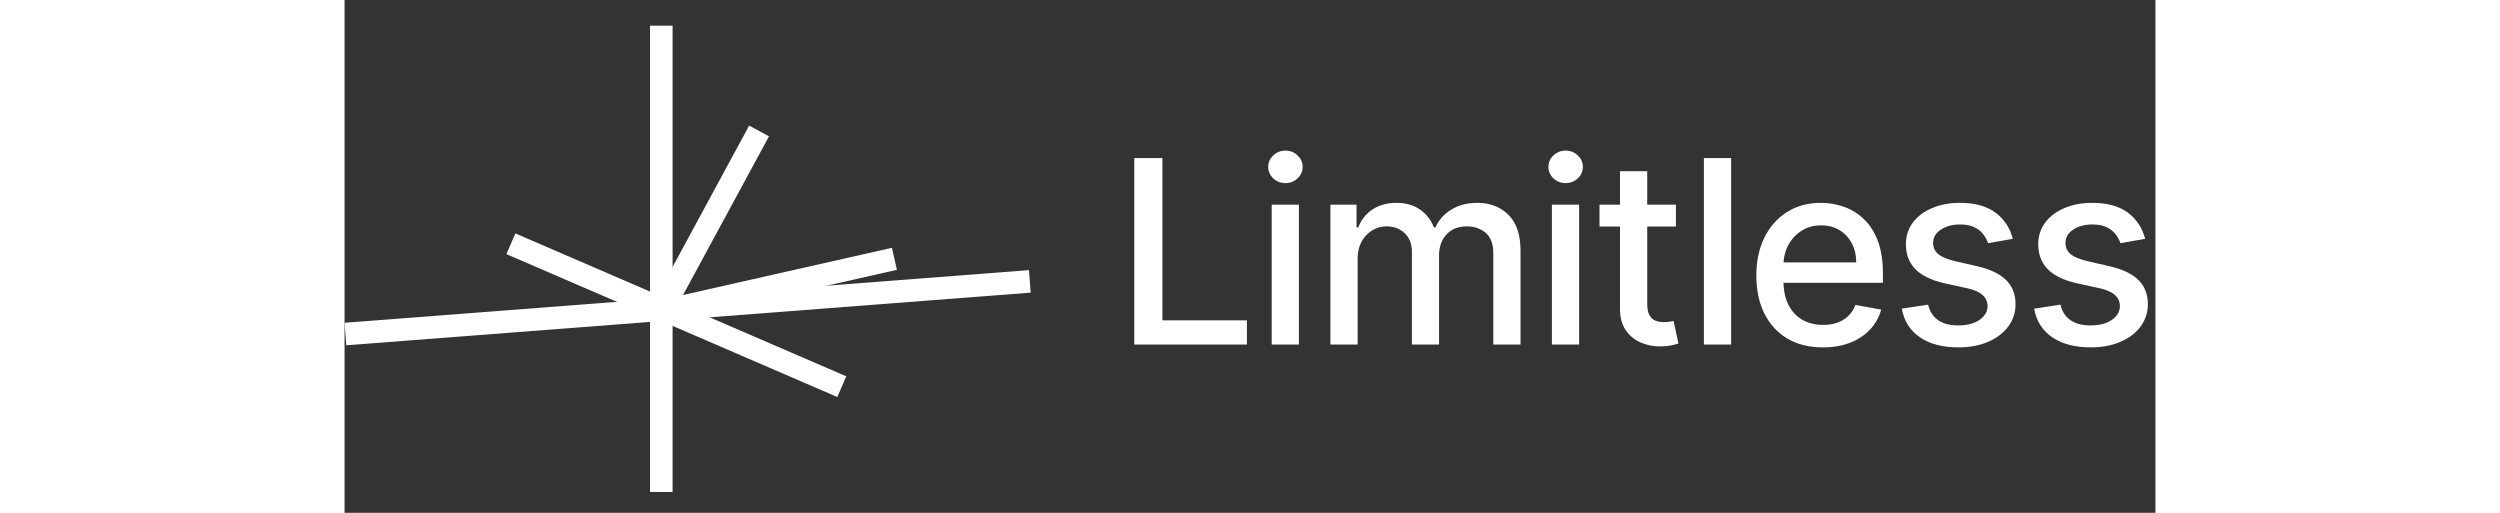 <svg width="156" height="32" viewBox="0 0 113 32" fill="none" xmlns="http://www.w3.org/2000/svg">
  <rect x="0" y="0" width="113" height="32" fill="#333333" stroke="none"/>
  <defs></defs>
  <path fill-rule="evenodd" clip-rule="evenodd" d="M20.469 1.602V30.698H19.061V1.602H20.469Z" fill="white"></path>
  <path fill-rule="evenodd" clip-rule="evenodd" d="M42.815 18.26L0.108 21.545L0 20.141L42.707 16.856L42.815 18.26Z" fill="white"></path>
  <path fill-rule="evenodd" clip-rule="evenodd" d="M30.749 24.774L10.1 15.858L10.658 14.565L31.307 23.482L30.749 24.774Z" fill="white"></path>
  <path fill-rule="evenodd" clip-rule="evenodd" d="M19.146 19.1L25.247 7.837L26.485 8.507L20.384 19.77L19.146 19.1Z" fill="white"></path>
  <path fill-rule="evenodd" clip-rule="evenodd" d="M19.61 18.748L34.158 15.463L34.468 16.837L19.92 20.122L19.61 18.748Z" fill="white"></path>
  <path d="M49.278 21.5V9.864H51.034V19.989H56.307V21.5H49.278ZM57.853 21.5V12.773H59.552V21.5H57.853ZM58.711 11.426C58.416 11.426 58.162 11.328 57.95 11.131C57.742 10.93 57.637 10.691 57.637 10.415C57.637 10.134 57.742 9.896 57.95 9.699C58.162 9.498 58.416 9.398 58.711 9.398C59.007 9.398 59.259 9.498 59.467 9.699C59.679 9.896 59.785 10.134 59.785 10.415C59.785 10.691 59.679 10.93 59.467 11.131C59.259 11.328 59.007 11.426 58.711 11.426ZM61.518 21.5V12.773H63.148V14.193H63.256C63.438 13.712 63.736 13.337 64.148 13.068C64.561 12.796 65.056 12.659 65.631 12.659C66.215 12.659 66.703 12.796 67.097 13.068C67.495 13.341 67.788 13.716 67.978 14.193H68.069C68.277 13.727 68.609 13.356 69.063 13.079C69.518 12.799 70.059 12.659 70.688 12.659C71.48 12.659 72.126 12.907 72.626 13.403C73.129 13.9 73.381 14.648 73.381 15.648V21.5H71.682V15.807C71.682 15.216 71.522 14.788 71.2 14.523C70.877 14.258 70.493 14.125 70.046 14.125C69.493 14.125 69.063 14.296 68.756 14.636C68.45 14.973 68.296 15.407 68.296 15.938V21.5H66.603V15.699C66.603 15.225 66.455 14.845 66.16 14.557C65.864 14.269 65.48 14.125 65.006 14.125C64.684 14.125 64.387 14.21 64.114 14.381C63.845 14.547 63.627 14.78 63.461 15.079C63.298 15.379 63.217 15.725 63.217 16.119V21.5H61.518ZM75.338 21.5V12.773H77.037V21.5H75.338ZM76.196 11.426C75.901 11.426 75.647 11.328 75.435 11.131C75.227 10.93 75.122 10.691 75.122 10.415C75.122 10.134 75.227 9.896 75.435 9.699C75.647 9.498 75.901 9.398 76.196 9.398C76.492 9.398 76.744 9.498 76.952 9.699C77.164 9.896 77.27 10.134 77.27 10.415C77.27 10.691 77.164 10.93 76.952 11.131C76.744 11.328 76.492 11.426 76.196 11.426ZM83.076 12.773V14.136H78.309V12.773H83.076ZM79.588 10.682H81.287V18.938C81.287 19.267 81.336 19.515 81.434 19.682C81.533 19.845 81.66 19.956 81.815 20.017C81.974 20.074 82.147 20.102 82.332 20.102C82.469 20.102 82.588 20.093 82.69 20.074C82.792 20.055 82.872 20.04 82.929 20.028L83.236 21.432C83.137 21.47 82.997 21.508 82.815 21.546C82.633 21.587 82.406 21.61 82.133 21.614C81.686 21.621 81.27 21.542 80.883 21.375C80.497 21.208 80.184 20.951 79.946 20.602C79.707 20.254 79.588 19.816 79.588 19.29V10.682ZM86.522 9.864V21.5H84.823V9.864H86.522ZM92.249 21.676C91.389 21.676 90.649 21.492 90.027 21.125C89.41 20.754 88.933 20.233 88.596 19.562C88.262 18.888 88.096 18.099 88.096 17.193C88.096 16.299 88.262 15.511 88.596 14.829C88.933 14.148 89.402 13.616 90.005 13.233C90.611 12.85 91.319 12.659 92.13 12.659C92.622 12.659 93.099 12.741 93.561 12.903C94.024 13.066 94.438 13.322 94.806 13.671C95.173 14.019 95.463 14.472 95.675 15.028C95.887 15.581 95.993 16.254 95.993 17.046V17.648H89.056V16.375H94.329C94.329 15.928 94.238 15.532 94.056 15.188C93.874 14.839 93.618 14.564 93.289 14.364C92.963 14.163 92.581 14.062 92.141 14.062C91.664 14.062 91.247 14.18 90.891 14.415C90.539 14.646 90.266 14.949 90.073 15.324C89.883 15.695 89.789 16.099 89.789 16.534V17.528C89.789 18.112 89.891 18.608 90.096 19.017C90.304 19.426 90.594 19.739 90.965 19.954C91.336 20.167 91.77 20.273 92.266 20.273C92.588 20.273 92.882 20.227 93.147 20.136C93.412 20.042 93.641 19.901 93.834 19.716C94.027 19.53 94.175 19.301 94.277 19.028L95.885 19.318C95.757 19.792 95.526 20.206 95.192 20.562C94.863 20.915 94.448 21.189 93.948 21.386C93.452 21.579 92.885 21.676 92.249 21.676ZM104.098 14.903L102.558 15.176C102.494 14.979 102.392 14.792 102.251 14.614C102.115 14.436 101.93 14.29 101.695 14.176C101.46 14.062 101.166 14.006 100.814 14.006C100.333 14.006 99.931 14.114 99.609 14.329C99.287 14.542 99.126 14.816 99.126 15.153C99.126 15.445 99.234 15.68 99.45 15.858C99.666 16.036 100.015 16.182 100.496 16.296L101.882 16.614C102.685 16.799 103.284 17.085 103.678 17.472C104.072 17.858 104.269 18.36 104.269 18.977C104.269 19.5 104.117 19.966 103.814 20.375C103.515 20.78 103.096 21.099 102.558 21.329C102.024 21.561 101.405 21.676 100.7 21.676C99.723 21.676 98.926 21.468 98.308 21.051C97.691 20.631 97.312 20.034 97.172 19.261L98.814 19.011C98.916 19.439 99.126 19.763 99.445 19.983C99.763 20.199 100.178 20.307 100.689 20.307C101.246 20.307 101.691 20.191 102.024 19.96C102.358 19.725 102.524 19.439 102.524 19.102C102.524 18.829 102.422 18.6 102.217 18.415C102.017 18.229 101.708 18.089 101.291 17.994L99.814 17.671C99 17.485 98.397 17.189 98.007 16.784C97.621 16.379 97.428 15.866 97.428 15.244C97.428 14.729 97.572 14.278 97.859 13.892C98.147 13.506 98.545 13.204 99.053 12.989C99.56 12.769 100.142 12.659 100.797 12.659C101.74 12.659 102.483 12.864 103.024 13.273C103.566 13.678 103.924 14.222 104.098 14.903ZM112.356 14.903L110.816 15.176C110.752 14.979 110.65 14.792 110.51 14.614C110.373 14.436 110.188 14.29 109.953 14.176C109.718 14.062 109.424 14.006 109.072 14.006C108.591 14.006 108.19 14.114 107.868 14.329C107.546 14.542 107.385 14.816 107.385 15.153C107.385 15.445 107.493 15.68 107.708 15.858C107.924 16.036 108.273 16.182 108.754 16.296L110.14 16.614C110.943 16.799 111.542 17.085 111.936 17.472C112.33 17.858 112.527 18.36 112.527 18.977C112.527 19.5 112.375 19.966 112.072 20.375C111.773 20.78 111.354 21.099 110.816 21.329C110.282 21.561 109.663 21.676 108.958 21.676C107.981 21.676 107.184 21.468 106.566 21.051C105.949 20.631 105.57 20.034 105.43 19.261L107.072 19.011C107.174 19.439 107.385 19.763 107.703 19.983C108.021 20.199 108.436 20.307 108.947 20.307C109.504 20.307 109.949 20.191 110.282 19.96C110.616 19.725 110.782 19.439 110.782 19.102C110.782 18.829 110.68 18.6 110.476 18.415C110.275 18.229 109.966 18.089 109.549 17.994L108.072 17.671C107.258 17.485 106.655 17.189 106.265 16.784C105.879 16.379 105.686 15.866 105.686 15.244C105.686 14.729 105.83 14.278 106.118 13.892C106.405 13.506 106.803 13.204 107.311 12.989C107.818 12.769 108.4 12.659 109.055 12.659C109.998 12.659 110.741 12.864 111.282 13.273C111.824 13.678 112.182 14.222 112.356 14.903Z" fill="white"></path>
</svg>
